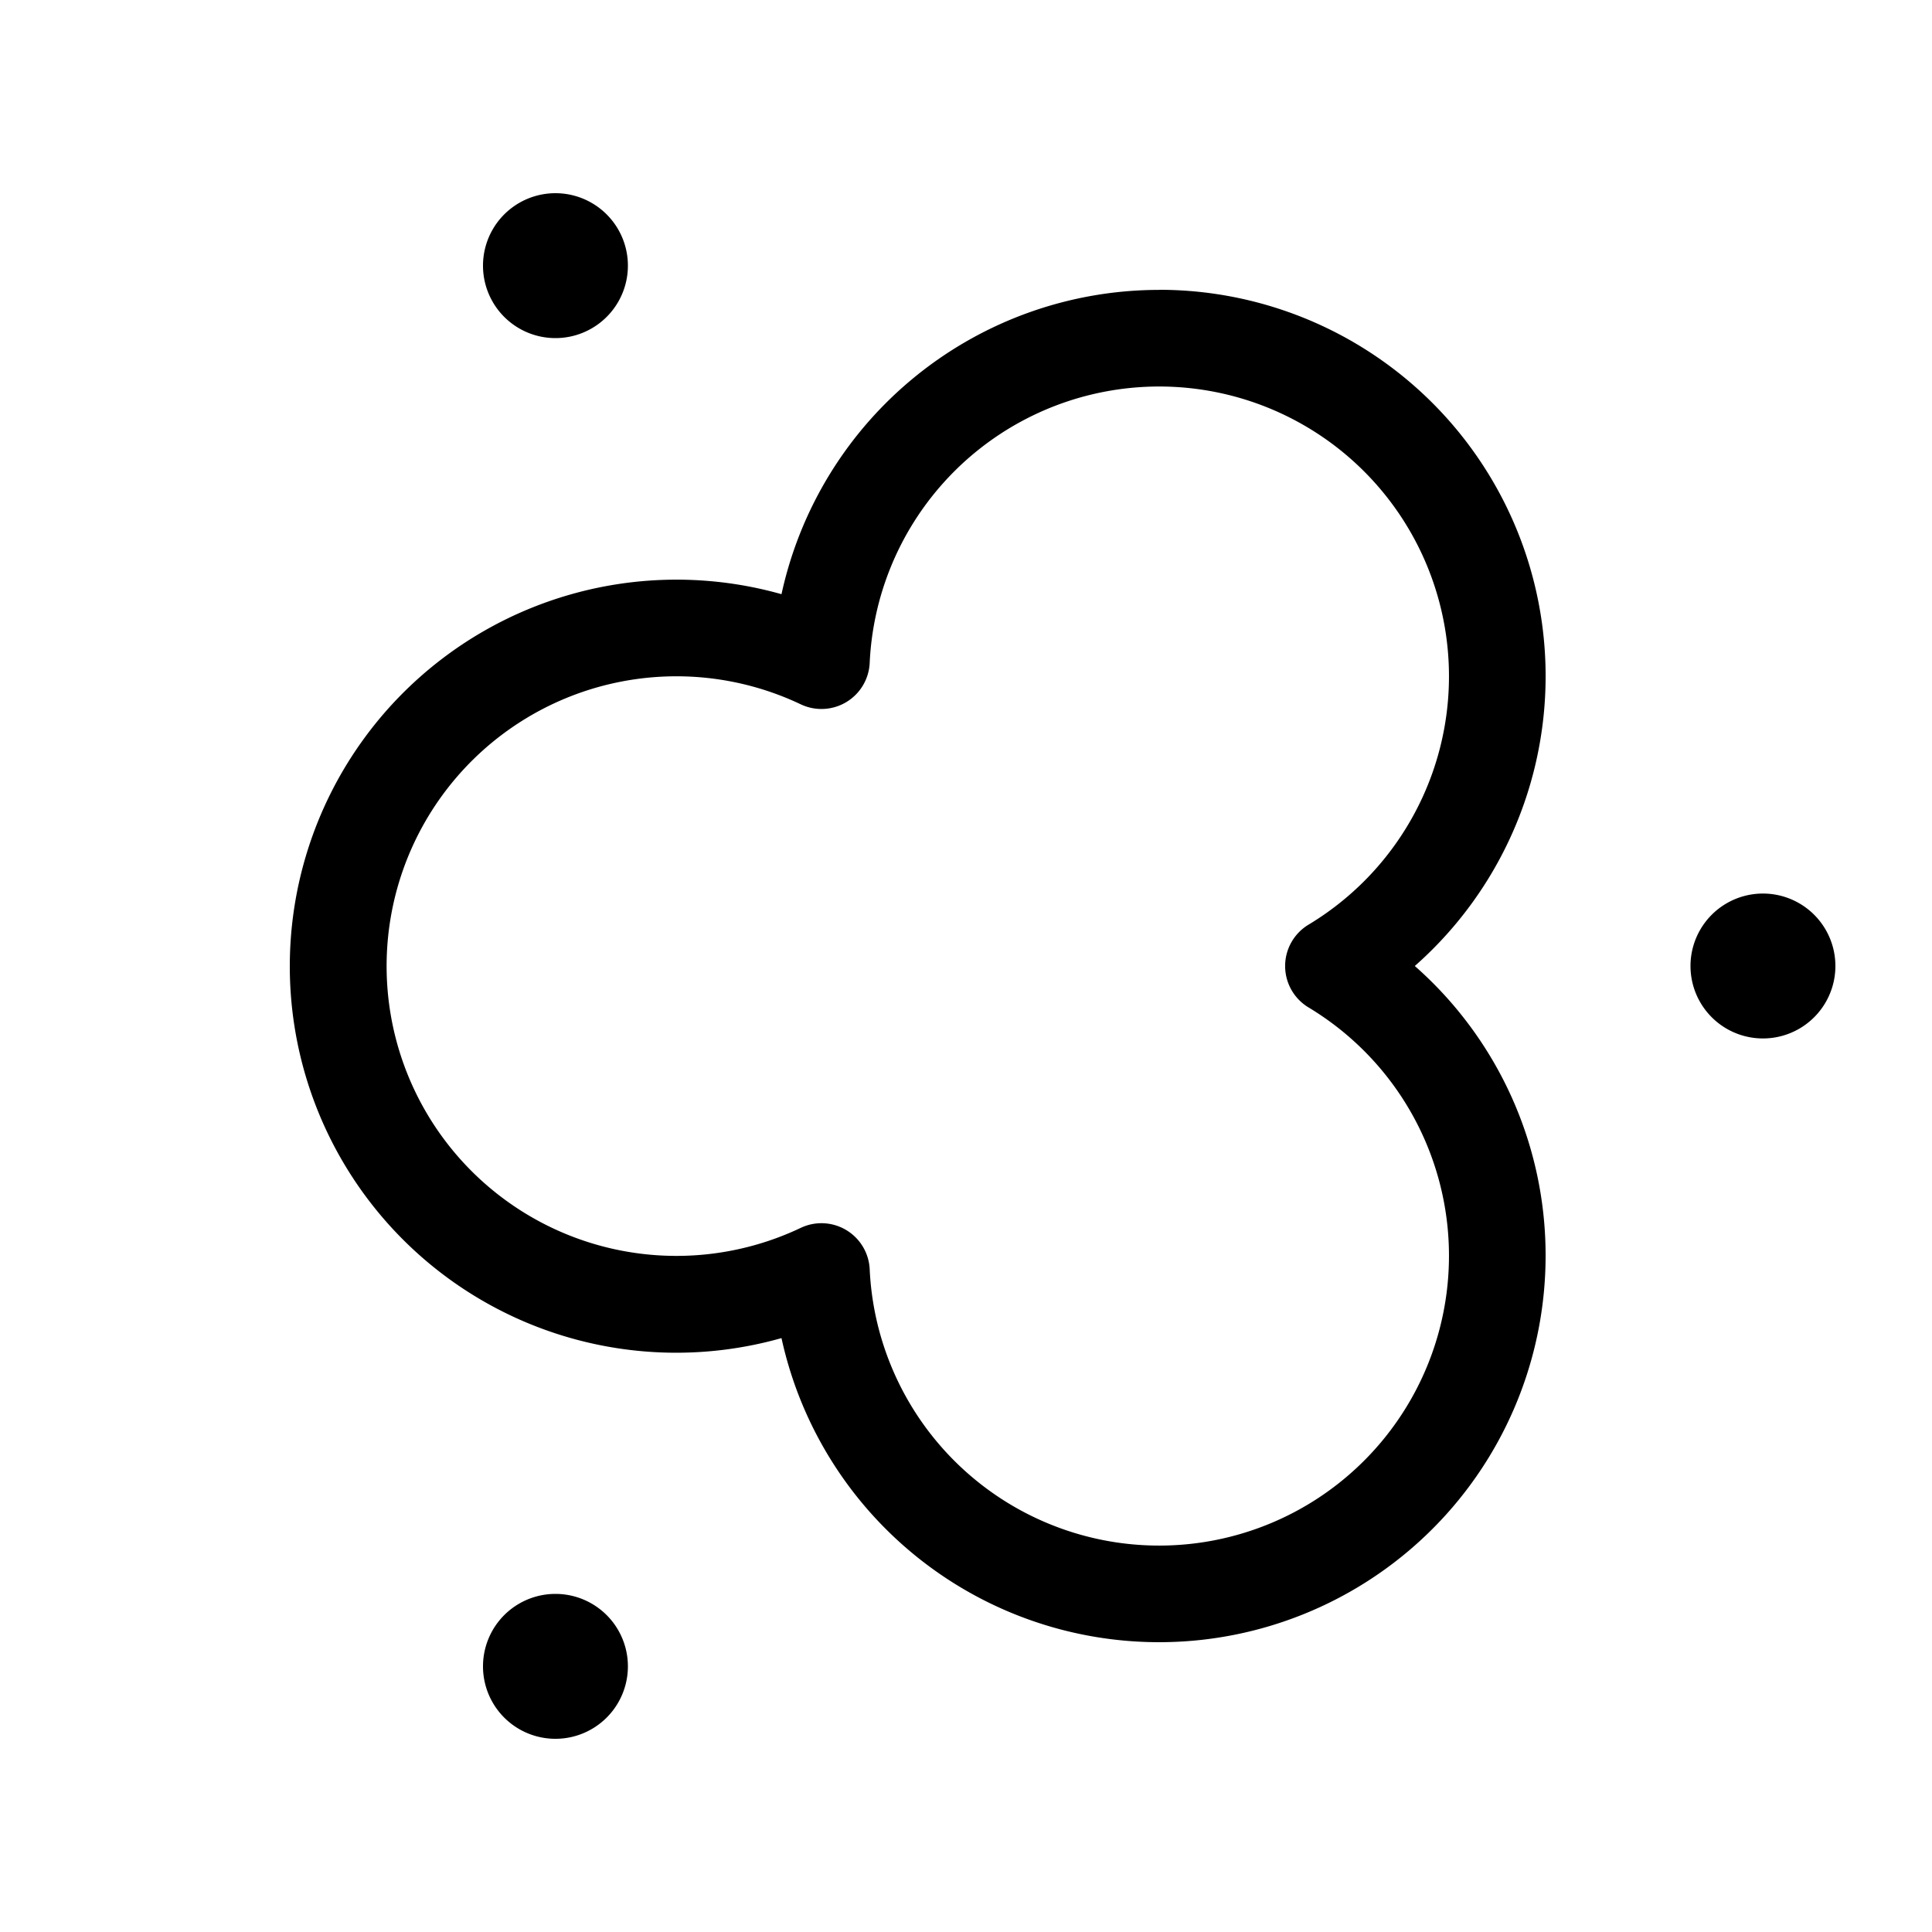 <svg xmlns="http://www.w3.org/2000/svg" aria-hidden="true" role="img" width="20" height="20" fill="currentColor" class="fluent fluent-dust" viewBox="0 0 20 20"><path d="M5.75 3.5a.75.75 0 1 0 0-1.5a.75.75 0 0 0 0 1.5ZM12 3.001a4.001 4.001 0 0 0-3.91 3.15A4.003 4.003 0 0 0 3 10.002a4 4 0 0 0 5.09 3.85A4.001 4.001 0 0 0 16 13a3.99 3.99 0 0 0-1.354-3A4 4 0 0 0 12 3ZM9.003 6.862a3 3 0 1 1 4.543 2.71a.5.5 0 0 0 0 .857a3 3 0 1 1-4.543 2.71a.5.5 0 0 0-.714-.428a3 3 0 1 1 0-5.42a.5.5 0 0 0 .714-.429ZM5.75 18a.75.75 0 1 0 0-1.5a.75.75 0 0 0 0 1.5ZM19 10a.75.75 0 1 1-1.5 0a.75.75 0 0 1 1.5 0Z"/></svg>